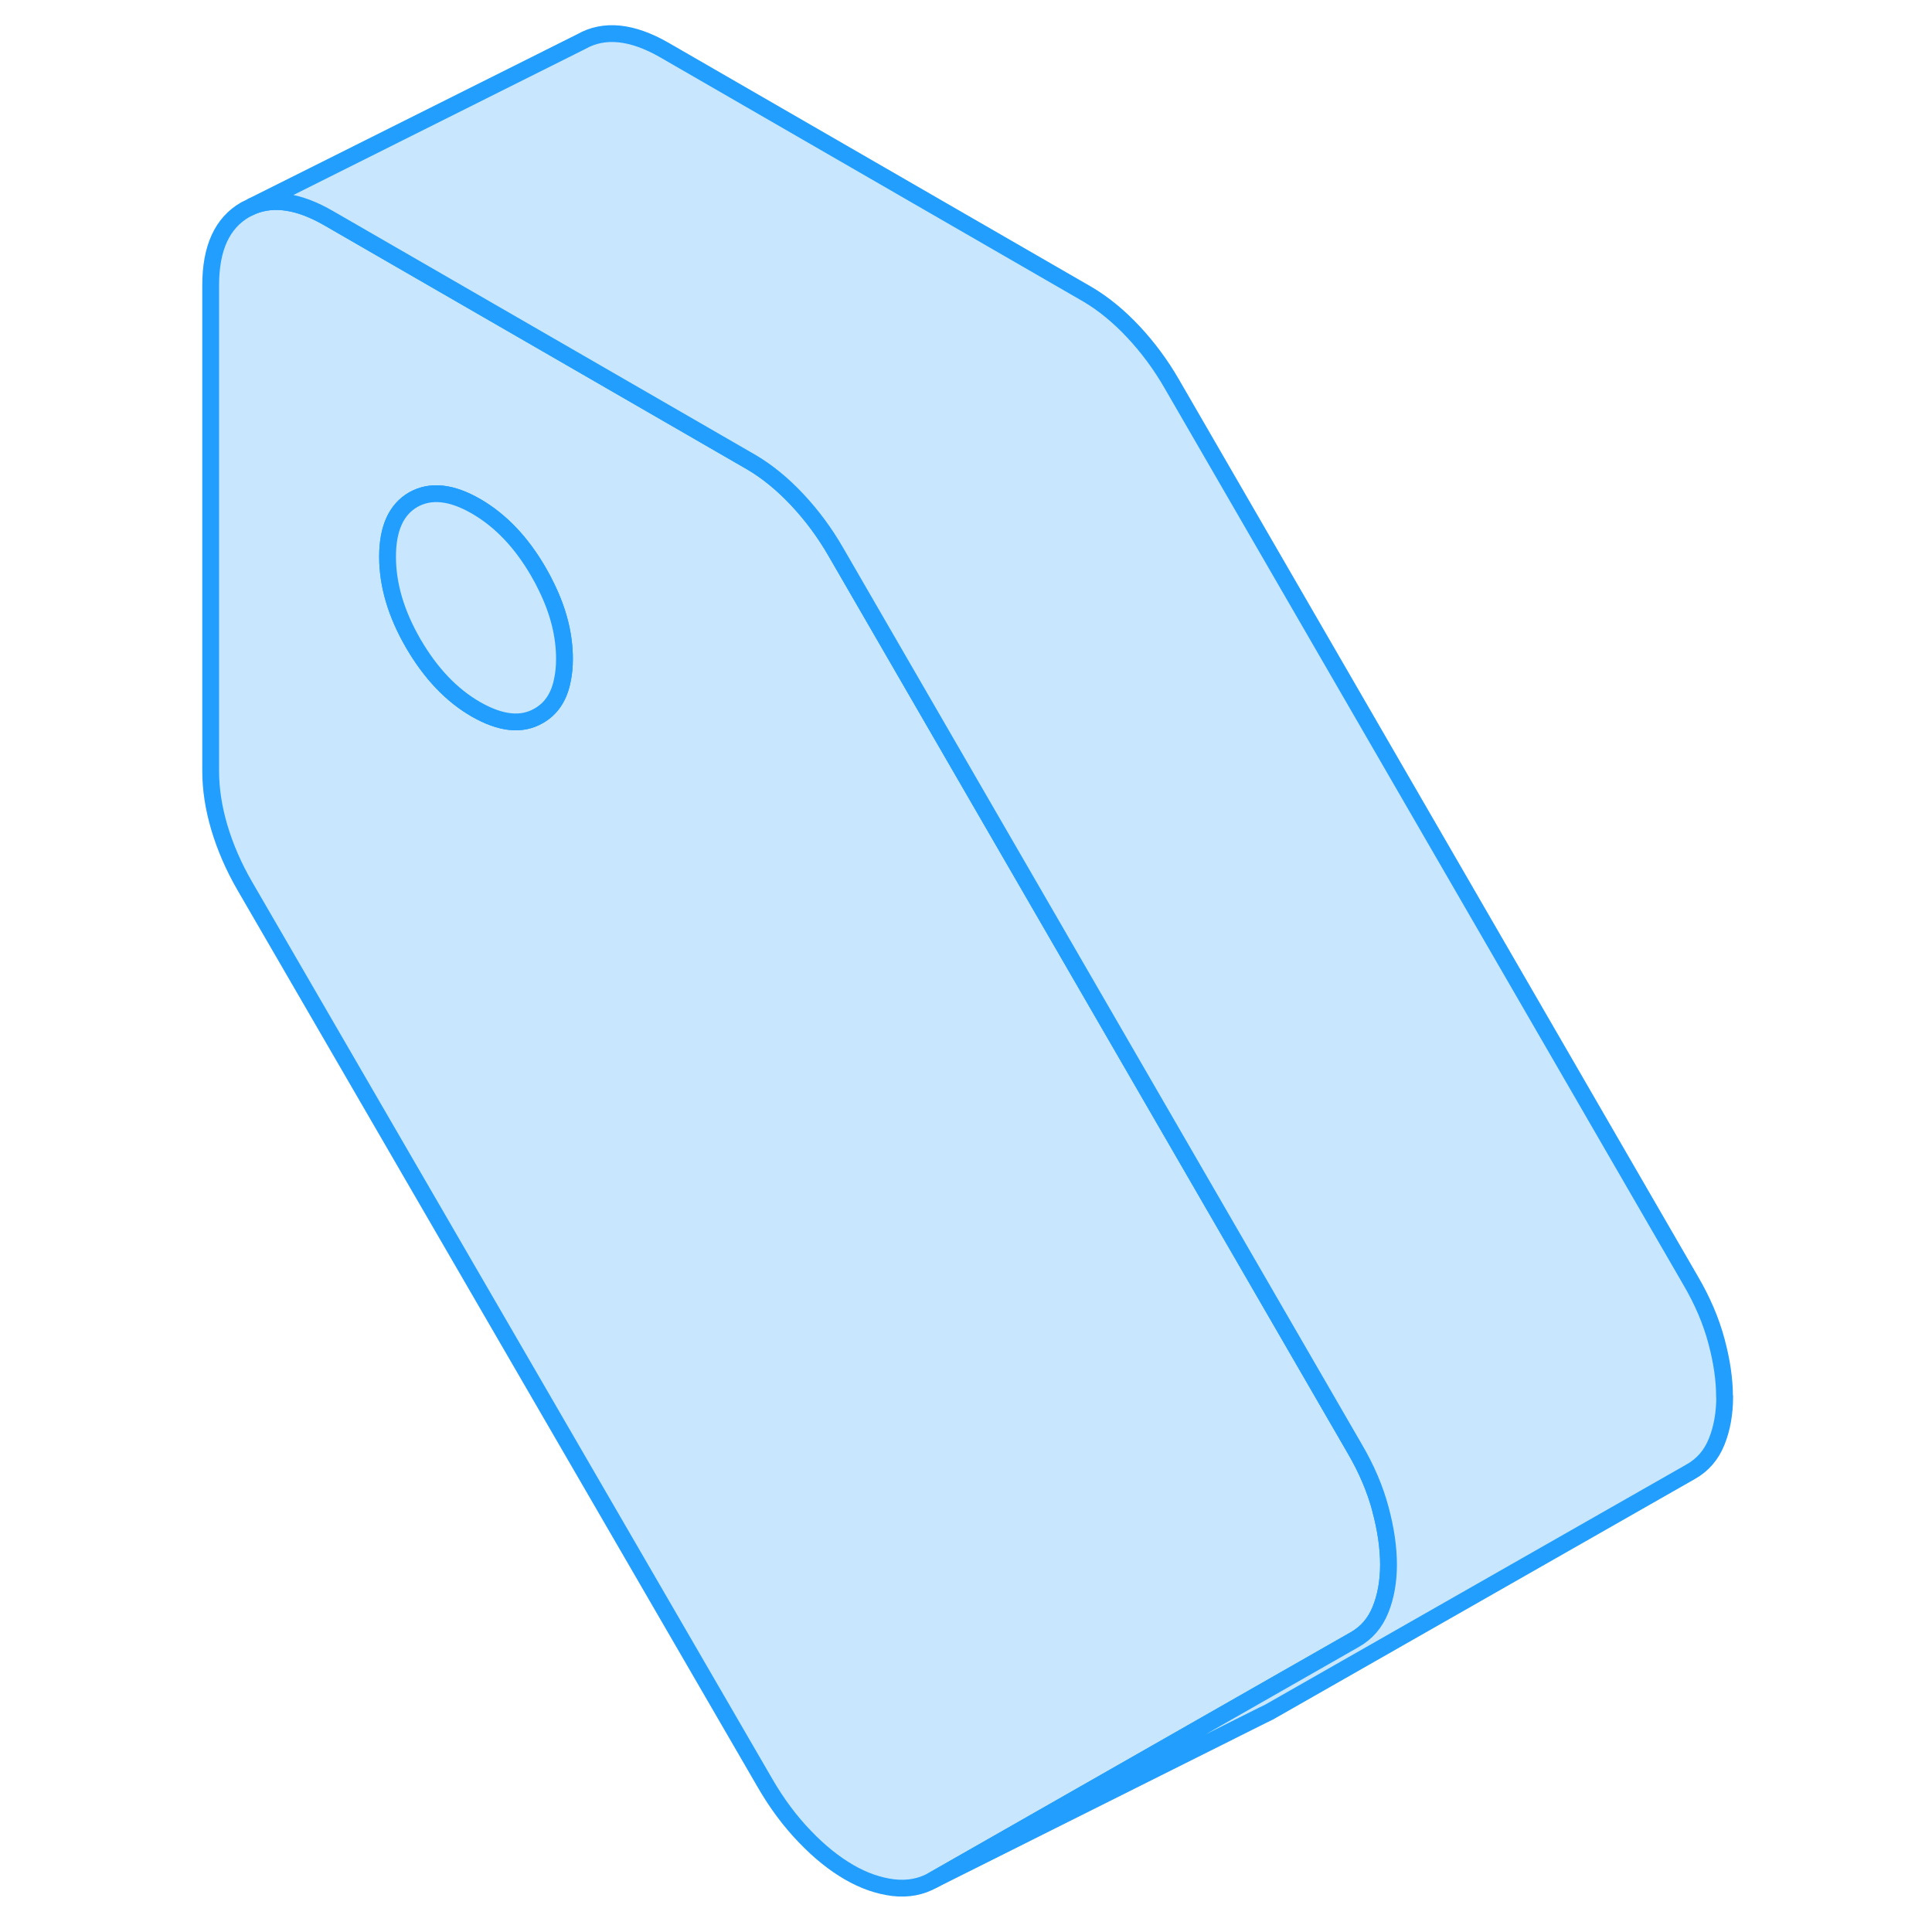 <svg width="48" height="48" viewBox="0 0 95 115" fill="#c8e7ff" xmlns="http://www.w3.org/2000/svg" stroke-width="1px" stroke-linecap="round" stroke-linejoin="round"><path d="M72.18 89.831C71.86 88.631 71.35 87.431 70.64 86.221L39.75 32.831C39.11 31.721 38.35 30.691 37.47 29.751C36.59 28.811 35.68 28.071 34.75 27.521L33.97 27.071L22.54 20.471L9.56 12.981C7.83 11.981 6.31 11.741 5.03 12.271L4.6 12.481C3.22 13.271 2.54 14.771 2.54 16.981V45.891C2.54 46.961 2.71 48.091 3.06 49.271C3.41 50.441 3.91 51.591 4.55 52.701L35.54 106.141C36.24 107.351 37.03 108.411 37.91 109.321C38.78 110.231 39.66 110.931 40.54 111.441C41.42 111.951 42.29 112.251 43.17 112.361C44.05 112.461 44.84 112.311 45.54 111.911L62.5 102.241L70.63 97.601C71.34 97.201 71.85 96.611 72.17 95.821C72.49 95.031 72.65 94.131 72.65 93.131C72.65 92.131 72.49 91.021 72.17 89.831H72.18ZM23.48 40.461C23.29 41.471 22.81 42.191 22.06 42.611C21.04 43.201 19.8 43.061 18.33 42.221C16.87 41.381 15.63 40.071 14.6 38.301C13.58 36.541 13.07 34.821 13.07 33.141C13.07 31.461 13.58 30.331 14.6 29.741C15.63 29.161 16.87 29.291 18.33 30.131C19.8 30.981 21.04 32.281 22.06 34.051C22.24 34.361 22.4 34.661 22.54 34.961C23.25 36.411 23.6 37.831 23.6 39.221C23.6 39.671 23.56 40.091 23.48 40.461Z" stroke="#229EFF" stroke-linejoin="round"/><path d="M23.599 39.221C23.599 39.671 23.559 40.091 23.48 40.461C23.29 41.471 22.809 42.191 22.059 42.611C21.039 43.201 19.799 43.061 18.329 42.221C16.869 41.381 15.629 40.071 14.599 38.301C13.579 36.541 13.069 34.821 13.069 33.141C13.069 31.461 13.579 30.331 14.599 29.741C15.629 29.161 16.869 29.291 18.329 30.131C19.799 30.981 21.039 32.281 22.059 34.051C22.239 34.361 22.399 34.661 22.539 34.961C23.249 36.411 23.599 37.831 23.599 39.221Z" stroke="#229EFF" stroke-linejoin="round"/><path d="M92.66 83.131C92.66 84.131 92.5 85.031 92.18 85.821C91.86 86.611 91.35 87.201 90.64 87.601L65.54 101.911L65.11 102.121L45.54 111.911L62.499 102.241L70.63 97.601C71.34 97.201 71.85 96.611 72.17 95.821C72.49 95.031 72.65 94.131 72.65 93.131C72.65 92.131 72.49 91.021 72.17 89.831C71.85 88.631 71.34 87.431 70.63 86.221L39.739 32.831C39.099 31.721 38.34 30.691 37.46 29.751C36.58 28.811 35.669 28.071 34.739 27.521L33.96 27.071L22.529 20.471L9.55 12.981C7.82 11.981 6.3 11.741 5.02 12.271L24.59 2.481C25.96 1.701 27.62 1.871 29.55 2.981L54.739 17.521C55.669 18.071 56.58 18.811 57.46 19.751C58.34 20.691 59.099 21.721 59.739 22.831L90.63 76.221C91.34 77.431 91.85 78.631 92.17 79.831C92.49 81.021 92.65 82.121 92.65 83.131H92.66Z" stroke="#229EFF" stroke-linejoin="round"/></svg>
